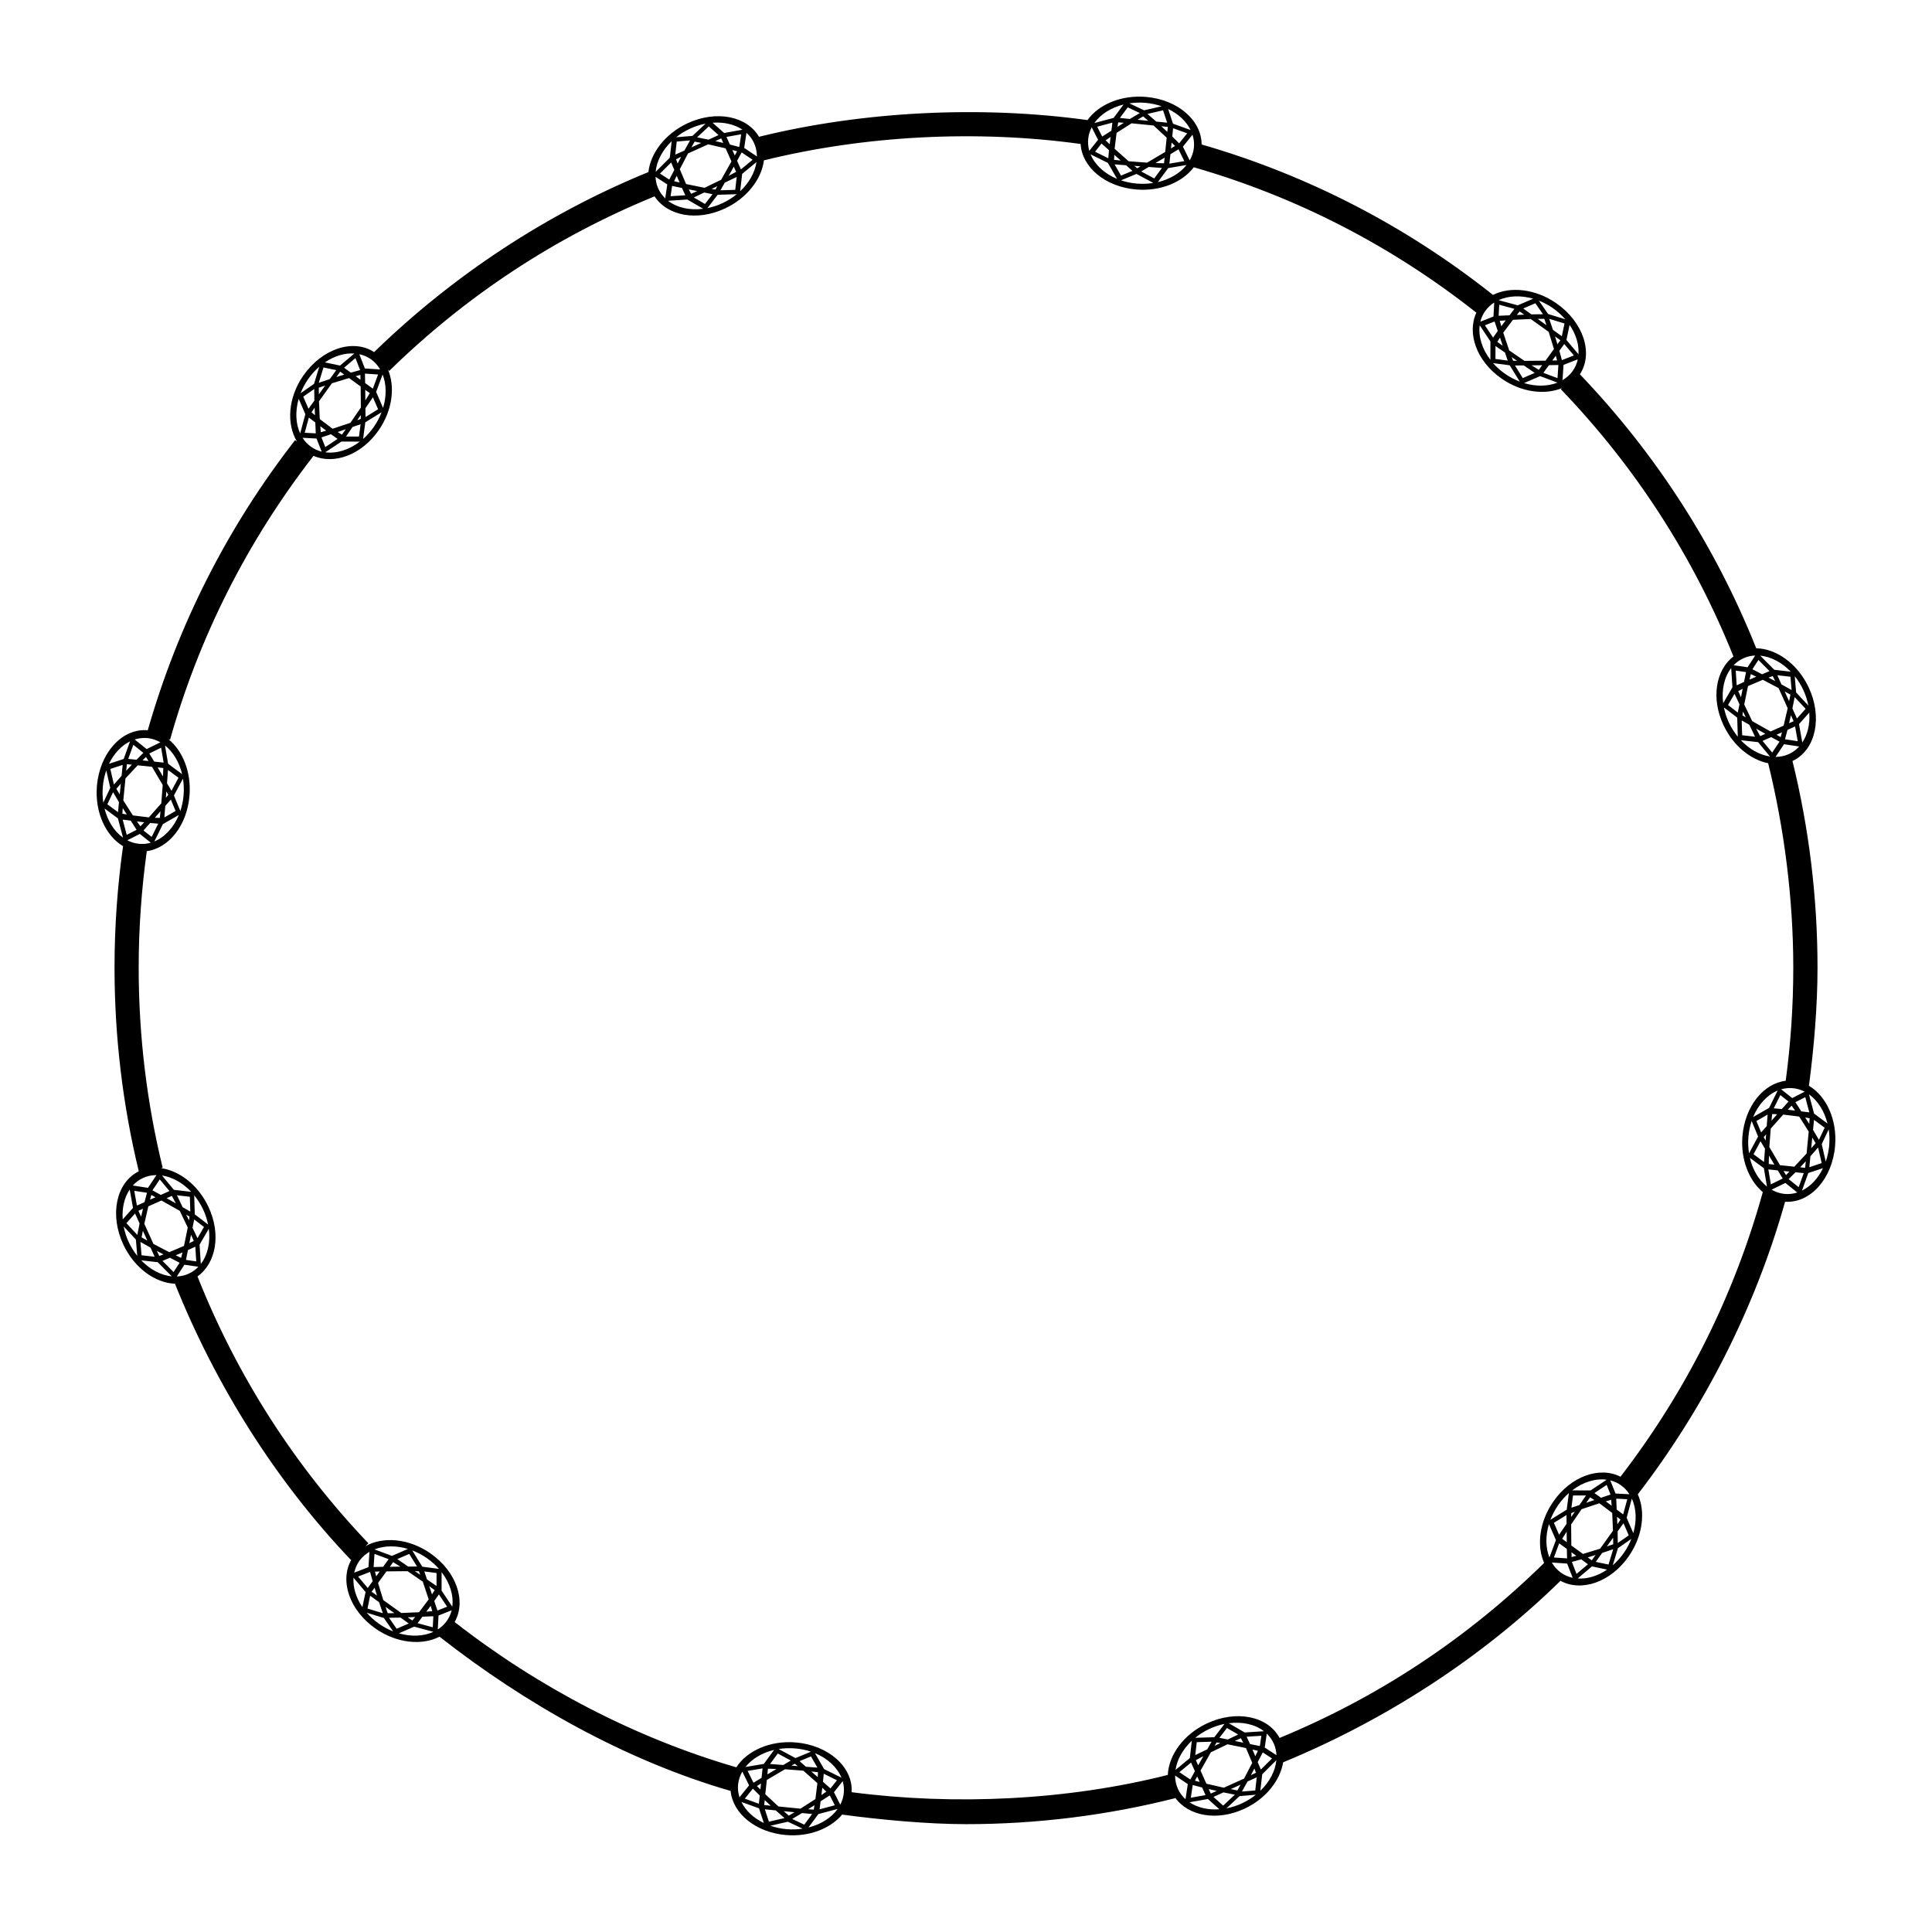 <?xml version="1.0" encoding="utf-8"?>
<!-- Generator: Adobe Illustrator 18.0.0, SVG Export Plug-In . SVG Version: 6.00 Build 0)  -->
<!DOCTYPE svg PUBLIC "-//W3C//DTD SVG 1.1//EN" "http://www.w3.org/Graphics/SVG/1.1/DTD/svg11.dtd">
<svg version="1.1" id="Layer_1" xmlns="http://www.w3.org/2000/svg" xmlns:xlink="http://www.w3.org/1999/xlink" x="0px" y="0px"
	 width="50px" height="50px" viewBox="0 0 50 50" enable-background="new 0 0 50 50" xml:space="preserve">
<path d="M46.815,28.1c0.131-0.982,0.222-2.065,0.222-3.056
	c0-1.812-0.22-3.611-0.648-5.349l0.028-0.014
	c0.58-0.294,0.751-1.126,0.39-1.895c-0.29-0.615-0.839-0.999-1.356-1.009
	c-1.057-2.644-2.593-5.028-4.564-7.091l0.001-0.001
	c0.356-0.545,0.088-1.351-0.61-1.836c-0.542-0.377-1.189-0.442-1.64-0.217
	c-2.256-1.79-4.793-3.099-7.54-3.893c-0.002-0.626-0.619-1.162-1.442-1.231
	c-0.642-0.054-1.225,0.197-1.511,0.6c-2.753-0.381-5.807-0.232-8.502,0.432
	c-0.316-0.538-1.111-0.697-1.857-0.346c-0.576,0.271-0.952,0.772-1.005,1.259
	c-2.621,1.071-5.053,2.669-7.098,4.659C9.137,8.757,8.333,9.025,7.849,9.721
	c-0.399,0.574-0.437,1.256-0.162,1.708l-0.049-0.039
	c-1.752,2.251-3.032,4.779-3.814,7.509l-0.031-0.002
	c-0.649-0.036-1.214,0.599-1.285,1.446c-0.057,0.681,0.231,1.291,0.677,1.556
	c-0.146,1.029-0.221,2.087-0.221,3.144c0,1.783,0.212,3.556,0.628,5.271
	l-0.009,0.004c-0.58,0.294-0.751,1.126-0.39,1.895
	c0.286,0.606,0.824,0.989,1.335,1.01c1.053,2.625,2.601,5.099,4.555,7.149
	l0.014-0.013c-0.316,0.543-0.055,1.318,0.625,1.791
	c0.548,0.38,1.2,0.441,1.652,0.207c2.231,1.748,4.828,3.208,7.534,3.992
	c0.057,0.587,0.652,1.076,1.436,1.142c0.602,0.05,1.148-0.17,1.451-0.53
	c0.977,0.133,2.213,0.248,3.205,0.248c1.833,0,3.654-0.227,5.416-0.673
	l-0.004-0.014c0.343,0.48,1.09,0.619,1.802,0.284
	c0.552-0.26,0.916-0.73,0.994-1.198c2.629-1.083,5.135-2.694,7.177-4.697
	c0.542,0.295,1.3,0.037,1.766-0.634c0.366-0.528,0.439-1.154,0.235-1.604
	c1.731-2.251,3.045-4.849,3.812-7.573l0.009,0.001
	c0.649,0.036,1.214-0.599,1.285-1.446C47.55,28.975,47.262,28.364,46.815,28.1z
	 M47.295,29.077l-0.346-0.257l0-0.002l-0.001-0l-0.132-0.497
	C47.043,28.483,47.215,28.753,47.295,29.077z M46.436,30.194l-0.369-0.039
	l-0.277-0.47l0.036-0.465l0.001-0.012l0.322-0.363l0.413,0.051l0.099,0.155
	l0.149,0.234l-0.036,0.362l-0.02,0.207L46.436,30.194z M46.733,30.054l-0,0.003
	l-0,0.005l-0.016,0.161l-0.122-0.013l-0.006-0.001L46.733,30.054z
	 M46.311,30.321l-0.089,0.09l-0.064-0.106L46.311,30.321z M46.408,28.163
	c0.105,0.011,0.204,0.042,0.297,0.09l-0.322,0.165l-0.287-0.227
	C46.197,28.162,46.302,28.152,46.408,28.163z M46.72,28.394l0.105,0.394
	l-0.208-0.026l-0.152-0.238L46.72,28.394z M46.456,28.742l-0.189-0.023
	l0.1-0.105L46.456,28.742z M46.286,28.507l-0.171,0.194l-0.001,0.001l-0.209-0.019
	l0.17-0.342L46.286,28.507z M45.993,28.837L45.846,29.003l0.018-0.172L45.993,28.837
	z M45.784,28.672l-0.413,0.237c0.135-0.327,0.365-0.574,0.635-0.686L45.784,28.672z
	 M45.92,30.14l-0.002-0l-0.144-0.015l0.007-0.22L45.92,30.14z
	 M45.645,29.43l0.062-0.076l-0.013,0.164L45.645,29.43z M45.678,29.73
	l-0.026,0.342l-0.271-0.2l0.181-0.337L45.678,29.73z M45.578,29.307l-0.122-0.295
	l0.29-0.167l-0.023,0.298L45.578,29.307z M45.499,29.413l-0.234,0.436
	c-0.022-0.137-0.029-0.28-0.016-0.428c0.012-0.145,0.041-0.282,0.084-0.41
	L45.499,29.413z M45.649,30.233l0.08,0.475c-0.211-0.168-0.37-0.432-0.443-0.743
	L45.649,30.233z M45.765,30.264l0.244,0.026l0.127,0.21l-0.306,0.151
	L45.765,30.264z M46.718,28.921l0.115,0.019l-0.01,0.146L46.718,28.921z
	 M46.853,29.925l0-0.001l0.199-0.227l0.093,0.404l-0.32,0.106L46.853,29.925z
	 M46.874,29.717l0.022-0.224l0.005-0.054l0.087,0.147L46.874,29.717z
	 M47.074,29.498l-0.153-0.257l0.026-0.259l0.275,0.204L47.074,29.498z
	 M44.721,18.246l0.168-0.29l0.129,0.269L44.974,18.441L44.721,18.246z
	 M44.974,19.067c-0.087-0.107-0.165-0.229-0.228-0.362
	c-0.062-0.131-0.105-0.265-0.132-0.397l0.345,0.265L44.974,19.067z M44.596,18.2
	c-0.046-0.35,0.029-0.68,0.207-0.911l0.032,0.499L44.596,18.2z M45.122,17.035
	c0.096-0.043,0.198-0.066,0.302-0.07l-0.197,0.304l-0.361-0.053
	C44.938,17.14,45.024,17.079,45.122,17.035z M45.783,17.679l0.246,0.128l0.15,0.331
	l0.086,0.19l-0.104,0.452l-0.339,0.151l-0.475-0.268l-0.201-0.42l-0.005-0.011
	l0.097-0.476l0.383-0.163L45.783,17.679z M45.769,17.537l0.109-0.041l0.064,0.131
	L45.769,17.537z M46.306,18.715l-0.005,0.002l0.048-0.207l0.001,0.003l0.002,0.004
	l0.067,0.147L46.306,18.715z M46.457,18.801l0.068,0.381l-0.329-0.05l0.064-0.243
	L46.457,18.801z M46.302,18.148l-0.093-0.205l-0.022-0.049l0.149,0.083L46.302,18.148z
	 M45.839,19.076l0.215,0.118l-0.19,0.283l-0.249-0.302L45.839,19.076z
	 M45.553,19.051l-0.104-0.194l0.238,0.134l-0.002,0.001L45.553,19.051z
	 M45.975,19.016l0.141-0.063l-0.032,0.122L45.975,19.016z M45.181,18.565
	l-0.087-0.052l0.015-0.097L45.181,18.565z M44.945,17.736l-0.024-0.381l0.266,0.039
	l-0.051,0.253l-0,0.001L44.945,17.736z M45.273,18.757l0.148,0.309l-0.334-0.038
	l-0.012-0.383L45.273,18.757z M45.277,17.587l0.035-0.141l0.14,0.067L45.277,17.587
	z M44.985,17.886l0.115-0.06l-0.044,0.218L44.985,17.886z M45.5,19.207
	l0.307,0.371c-0.267-0.04-0.536-0.189-0.755-0.422L45.5,19.207z M46.29,19.518
	c-0.108,0.048-0.223,0.07-0.34,0.071l0.221-0.329l0.392,0.06
	C46.487,19.403,46.396,19.471,46.29,19.518z M46.824,18.442
	c0.022,0.294-0.042,0.567-0.181,0.774l-0.085-0.476L46.824,18.442z M46.666,17.849
	c0.064,0.136,0.108,0.274,0.134,0.411l-0.317-0.34l-0.035-0.421
	C46.532,17.603,46.605,17.72,46.666,17.849z M46.446,18.041l0.283,0.303
	l-0.224,0.251l-0.117-0.258l-0.001-0.001L46.446,18.041z M46.104,17.712
	l-0.107-0.237l0.34,0.039l0.029,0.344L46.104,17.712z M46.346,17.383
	l-0.428-0.049l-0.001-0.002l-0.001,0l-0.363-0.364
	C45.831,16.994,46.115,17.143,46.346,17.383z M45.795,17.368l-0.193,0.082
	l-0.25-0.13l0.156-0.24L45.795,17.368z M39.338,8.268l0.277-0.012l0.296,0.212
	l0.169,0.121l0.136,0.444l-0.218,0.301l-0.545,0.005l-0.384-0.263L39.058,9.069
	L38.904,8.609l0.251-0.333L39.338,8.268z M39.255,8.152l0.073-0.09l0.121,0.081
	L39.255,8.152z M39.795,8.253l0.171-0.002l0.056,0.165l-0.183-0.131L39.795,8.253z
	 M40.093,8.251l0.396,0.121l-0.069,0.33l-0.23-0.165L40.19,8.536L40.093,8.251z
	 M40.264,9.205l0.033,0.122l-0.124,0.003L40.264,9.205z M39.911,9.452l-0.001,0.002
	l-0.085,0.117l-0.187-0.116L39.911,9.452z M39.26,9.337l-0.101-0.001l-0.035-0.092
	L39.26,9.337z M38.854,8.442l-0.041-0.139l0.155-0.012L38.854,8.442z
	 M39.067,8.16l-0.282,0.012l0.015-0.286L39.193,7.993L39.067,8.16z M38.82,8.738
	l0.071,0.211L38.75,8.847L38.82,8.738z M38.949,9.124l0.07,0.208L38.702,9.29
	l0.001-0.335L38.949,9.124z M39.071,9.454l0.26,0.421
	c-0.129-0.049-0.257-0.115-0.379-0.2c-0.119-0.083-0.224-0.177-0.313-0.278
	L39.071,9.454z M39.208,9.459l0.227-0.002l0.283,0.194l-0.309,0.134L39.208,9.459z
	 M39.857,9.734l0.451,0.168c-0.251,0.099-0.559,0.105-0.865,0.012L39.857,9.734z
	 M39.942,9.649l0.144-0.198l0.245-0.005l-0.023,0.34L39.942,9.649z M40.309,8.905
	l-0.003,0.005l-0.062-0.203l0.003,0.002l0.004,0.003l0.132,0.094L40.309,8.905z
	 M40.483,8.903l0.249,0.296l-0.31,0.121l-0.066-0.242L40.483,8.903z M40.464,9.443
	L40.833,9.299c-0.024,0.11-0.068,0.215-0.136,0.308
	c-0.069,0.096-0.158,0.172-0.259,0.231L40.464,9.443z M40.621,8.408
	c0.166,0.243,0.247,0.512,0.23,0.761l-0.312-0.37L40.621,8.408z M40.188,7.974
	c0.123,0.086,0.231,0.184,0.322,0.289l-0.444-0.136l-0.241-0.347
	C39.949,7.828,40.071,7.893,40.188,7.974z M39.932,8.132l-0.299,0.004l-0.212-0.152
	L39.735,7.848L39.932,8.132z M39.678,7.73l-0.396,0.171L39.28,7.901l-0.001,0.001
	l-0.496-0.134C39.038,7.651,39.358,7.638,39.678,7.73z M38.762,8.565l0,0.001
	L38.641,8.737l-0.212-0.318l0.25-0.099L38.762,8.565z M38.572,8.836L38.571,9.312
	c-0.215-0.28-0.315-0.603-0.276-0.893L38.572,8.836z M38.651,8.191l-0.34,0.135
	c0.025-0.102,0.068-0.197,0.132-0.284c0.062-0.085,0.139-0.156,0.227-0.212
	L38.651,8.191z M30.898,3.821c-0.012,0.118-0.051,0.228-0.109,0.33l-0.175-0.356
	l0.248-0.309C30.896,3.593,30.91,3.706,30.898,3.821z M28.525,3.534l-0.13-0.255
	l0.394-0.105l-0.026,0.208L28.525,3.534z M28.742,3.544l-0.023,0.189l-0.105-0.1
	L28.742,3.544z M28.7,3.886l0.001,0.001l-0.019,0.209l-0.342-0.17l0.167-0.211
	L28.7,3.886z M28.672,4.216l0.237,0.413c-0.327-0.135-0.574-0.365-0.686-0.635
	L28.672,4.216z M29.051,3.34l0.234-0.149l0.362,0.036l0.207,0.021l0.34,0.316
	l-0.039,0.369l-0.47,0.277l-0.464-0.036l-0.012-0.001l-0.363-0.322l0.051-0.413
	L29.051,3.34z M28.921,3.282l0.019-0.115l0.146,0.01L28.921,3.282z M29.439,3.099
	l0.147-0.087l0.131,0.115l-0.224-0.022L29.439,3.099z M30.14,4.08l-0,0.002
	l-0.015,0.144l-0.22-0.007L30.14,4.08z M29.518,4.305l-0.088,0.049l-0.076-0.062
	L29.518,4.305z M29.004,4.154l-0.172-0.018l0.006-0.129L29.004,4.154z
	 M28.845,4.254l0.298,0.023l0.164,0.145l-0.295,0.122L28.845,4.254z M29.413,4.501
	l0.436,0.234c-0.137,0.022-0.28,0.028-0.428,0.016
	c-0.145-0.012-0.282-0.041-0.41-0.084L29.413,4.501z M29.534,4.437l0.195-0.116
	l0.342,0.026l-0.2,0.271L29.534,4.437z M30.233,4.35l0.475-0.08
	c-0.168,0.212-0.432,0.37-0.743,0.443L30.233,4.35z M30.411,3.778l-0.106,0.064
	l0.016-0.153L30.411,3.778z M30.338,3.533l0.022-0.214l0.364,0.131l-0.208,0.26
	L30.338,3.533z M30.5,3.864l0.15,0.306L30.264,4.235l0.026-0.244L30.5,3.864z
	 M30.812,3.365l-0.455-0.164l-0.125-0.38C30.498,2.948,30.703,3.14,30.812,3.365z
	 M30.21,3.407L30.21,3.412l-0.156-0.145l0.003,0l0.005,0.001l0.161,0.016
	L30.21,3.407z M30.206,3.175l-0.281-0.028h-0.001l-0.227-0.199L30.1,2.855
	L30.206,3.175z M29.64,2.661c0.15,0.013,0.292,0.044,0.423,0.089L29.61,2.855
	l-0.382-0.18C29.36,2.654,29.498,2.649,29.64,2.661z M29.498,2.926L29.241,3.079
	l-0.259-0.026l0.204-0.275L29.498,2.926z M29.077,2.705l-0.257,0.347L28.818,3.051
	l-0,0.001L28.321,3.184C28.483,2.957,28.753,2.785,29.077,2.705z M28.253,3.295
	l0.165,0.322l-0.227,0.287c-0.029-0.101-0.039-0.205-0.028-0.312
	C28.174,3.487,28.205,3.387,28.253,3.295z M19.319,3.437
	c0.084,0.076,0.152,0.166,0.199,0.272c0.048,0.108,0.07,0.223,0.071,0.34
	l-0.329-0.221L19.319,3.437z M18.138,3.821l0.189-0.086l0.452,0.104l0.151,0.339
	L18.663,4.653L18.243,4.855l-0.011,0.005l-0.476-0.097l-0.163-0.383l0.085-0.163
	l0.128-0.246L18.138,3.821z M17.894,3.814l0.083-0.149l0.171,0.034l-0.205,0.093
	L17.894,3.814z M18.511,3.652l0.003-0.001l0.004-0.002l0.148-0.067l0.05,0.112
	l0.002,0.005L18.511,3.652z M18.857,4.551l0.134-0.238l0.001,0.002l0.059,0.132
	L18.857,4.551z M19.066,4.579l-0.038,0.334l-0.383,0.012l0.112-0.198L19.066,4.579z
	 M18.565,4.819L18.514,4.906l-0.097-0.016L18.565,4.819z M18.044,4.945l-0.158,0.071
	L17.826,4.901L18.044,4.945z M17.537,4.231l-0.041-0.109l0.131-0.064L17.537,4.231z
	 M17.513,4.548l0.074,0.175l-0.141-0.034L17.513,4.548z M17.647,4.864l0.001,0
	l0.088,0.19l-0.381,0.024l0.039-0.266L17.647,4.864z M17.787,5.164l0.412,0.239
	c-0.35,0.046-0.68-0.029-0.911-0.207L17.787,5.164z M17.956,5.111l0.269-0.129
	l0.215,0.044l-0.195,0.253L17.956,5.111z M18.573,5.041l0.495-0.015
	c-0.107,0.087-0.229,0.165-0.362,0.228c-0.131,0.062-0.265,0.105-0.397,0.132
	L18.573,5.041z M19.016,4.024l-0.063-0.141l0.122,0.032L19.016,4.024z
	 M18.889,3.74l-0.088-0.197l0.381-0.068l-0.05,0.329L18.889,3.74z
	 M19.194,3.945l0.283,0.19l-0.302,0.249L19.076,4.161L19.194,3.945z M19.207,4.5
	L19.578,4.194c-0.04,0.267-0.189,0.536-0.422,0.755L19.207,4.5z M19.216,3.357
	l-0.476,0.085L18.442,3.176C18.735,3.154,19.009,3.218,19.216,3.357z M18.596,3.496
	l-0.257,0.117l-0.001,0.001L18.041,3.554l0.303-0.283L18.596,3.496z M17.849,3.334
	c0.136-0.064,0.274-0.108,0.411-0.134l-0.34,0.317l-0.421,0.035
	C17.603,3.468,17.72,3.395,17.849,3.334z M17.514,3.663l0.345-0.029l-0.146,0.261
	l-0.237,0.107L17.514,3.663z M17.32,4.648l-0.24-0.156l0.289-0.287l0.082,0.193
	L17.32,4.648z M17.383,3.654l-0.049,0.429l-0.002,0.001l0,0.001l-0.364,0.363
	C16.994,4.169,17.143,3.884,17.383,3.654z M17.269,4.773l-0.053,0.361
	c-0.075-0.072-0.137-0.158-0.181-0.256c-0.043-0.096-0.065-0.198-0.07-0.302
	L17.269,4.773z M9.651,10.282l0.134,0.309l-0.326,0.202L9.457,10.565L9.651,10.282z
	 M9.455,10.362l-0.003-0.273l0.002,0.001l0.117,0.085L9.455,10.362z M9.649,10.058
	L9.45,9.914l-0.005-0.245l0.34,0.023L9.649,10.058z M9.454,10.929l0.421-0.26
	c-0.049,0.129-0.115,0.257-0.2,0.379c-0.083,0.119-0.177,0.224-0.278,0.313
	L9.454,10.929z M9.734,10.143l0.168-0.451c0.099,0.251,0.105,0.559,0.012,0.865
	L9.734,10.143z M9.608,9.303C9.703,9.372,9.78,9.461,9.839,9.562L9.443,9.536
	L9.299,9.167C9.409,9.191,9.514,9.235,9.608,9.303z M7.984,10.579l-0.136-0.314
	l0.284-0.197L8.136,10.367L7.984,10.579z M8.143,10.55l0.009,0.195l-0.09-0.073
	L8.143,10.55z M7.993,10.807l0.167,0.126l0.012,0.282l-0.286-0.015L7.993,10.807z
	 M8.191,11.349l0.135,0.34c-0.101-0.025-0.198-0.068-0.284-0.132
	c-0.085-0.062-0.156-0.139-0.212-0.227L8.191,11.349z M8.25,10.034l0.165-0.056
	l-0.131,0.183L8.253,10.205L8.25,10.034z M8.29,11.031l0.152,0.114L8.303,11.186
	L8.29,11.031z M8.319,11.32l0.245-0.082l0.001-0l0.171,0.121L8.419,11.57
	L8.319,11.32z M8.836,11.428l0.476,0.001c-0.28,0.215-0.603,0.315-0.893,0.276
	L8.836,11.428z M8.738,11.18l0.211-0.071l-0.101,0.14L8.738,11.18z
	 M9.29,11.298l-0.335-0.001l0.169-0.247l0.208-0.07L9.29,11.298z M9.244,10.876
	l0.093-0.136l-0.001,0.101L9.244,10.876z M9.076,10.932L9.069,10.942L8.608,11.096
	l-0.333-0.251l-0.008-0.183L8.256,10.385l0.212-0.296l0.121-0.169l0.444-0.136
	l0.301,0.218l0.005,0.546L9.076,10.932z M8.706,9.757l0.002-0.003l0.003-0.004
	L8.805,9.619L8.905,9.691l0.005,0.003L8.706,9.757z M9.205,9.736l0.122-0.033
	L9.33,9.827L9.205,9.736z M9.32,9.578L9.078,9.644l-0.174-0.127L9.199,9.268
	L9.32,9.578z M9.17,9.149L8.8,9.461L8.408,9.379
	C8.652,9.213,8.921,9.131,9.17,9.149z M8.372,9.51L8.702,9.579L8.537,9.809
	L8.536,9.81L8.25,9.907L8.372,9.51z M7.974,9.812
	c0.086-0.123,0.184-0.231,0.289-0.322L8.127,9.935l-0.347,0.241
	C7.828,10.051,7.893,9.929,7.974,9.812z M7.73,10.322l0.172,0.396l-0.001,0.002
	l0.001,0.001l-0.134,0.496C7.651,10.962,7.638,10.642,7.73,10.322z M3.011,20.414
	l0.115-0.131L3.104,20.507l-0.005,0.054L3.011,20.414z M3.079,20.759L3.054,21.019
	L2.778,20.815l0.148-0.313L3.079,20.759z M2.948,20.304l-0.093-0.404l0.32-0.105
	l-0.028,0.281l-0,0.001L2.948,20.304z M3.177,20.914l0.105,0.164l-0.115-0.019
	L3.177,20.914z M3.564,19.806l0.369,0.039L4.211,20.315l-0.036,0.464l-0.001,0.012
	l-0.322,0.363l-0.413-0.051l-0.099-0.155l-0.149-0.234l0.036-0.362l0.02-0.207
	L3.564,19.806z M3.267,19.946l0-0.003l0-0.005l0.016-0.161l0.122,0.013
	l0.006,0.001L3.267,19.946z M3.689,19.679l0.089-0.09l0.064,0.106L3.689,19.679z
	 M3.991,19.71l-0.127-0.21l0.306-0.15l0.065,0.386L3.991,19.71z M4.226,19.876
	l-0.007,0.22l-0.139-0.235l0.002,0L4.226,19.876z M4.154,20.996l-0.018,0.172
	l-0.129-0.005L4.154,20.996z M3.733,21.281L3.633,21.385L3.544,21.258L3.733,21.281z
	 M3.383,21.238l0.152,0.238L3.28,21.606l-0.105-0.394L3.383,21.238z M3.592,21.837
	c-0.105-0.011-0.204-0.042-0.297-0.09l0.322-0.165l0.287,0.227
	C3.803,21.838,3.698,21.848,3.592,21.837z M3.714,21.493l0.171-0.194l0.001-0.001
	l0.209,0.019l-0.17,0.342L3.714,21.493z M4.216,21.328l0.413-0.237
	c-0.135,0.327-0.365,0.574-0.635,0.686L4.216,21.328z M4.355,20.57l-0.062,0.076
	L4.305,20.482L4.355,20.57z M4.322,20.27l0.026-0.342l0.271,0.2l-0.181,0.337
	L4.322,20.27z M4.422,20.693l0.122,0.295l-0.29,0.167l0.023-0.298L4.422,20.693z
	 M4.501,20.587l0.234-0.436c0.022,0.137,0.029,0.28,0.016,0.428
	c-0.012,0.145-0.041,0.282-0.084,0.41L4.501,20.587z M4.351,19.767L4.27,19.292
	c0.211,0.168,0.37,0.432,0.443,0.743L4.351,19.767z M3.821,19.102
	c0.118,0.012,0.228,0.051,0.33,0.109L3.795,19.386l-0.309-0.248
	C3.593,19.104,3.706,19.09,3.821,19.102z M3.71,19.484L3.533,19.662l-0.214-0.022
	l0.132-0.364L3.71,19.484z M3.365,19.187l-0.164,0.455l-0.38,0.125
	C2.948,19.502,3.141,19.297,3.365,19.187z M2.661,20.36
	c0.013-0.15,0.044-0.292,0.089-0.423l0.104,0.453l-0.181,0.382
	C2.654,20.64,2.649,20.502,2.661,20.36z M2.705,20.923l0.346,0.257l-0,0.002
	l0.001,0l0.132,0.497C2.957,21.517,2.785,21.247,2.705,20.923z M5.279,31.754
	l-0.168,0.29l-0.129-0.269l0.044-0.215L5.279,31.754z M5.026,30.933
	c0.087,0.107,0.165,0.229,0.228,0.362c0.062,0.131,0.105,0.265,0.132,0.397
	l-0.345-0.265L5.026,30.933z M5.404,31.8c0.046,0.35-0.029,0.68-0.207,0.911
	l-0.032-0.499L5.404,31.8z M4.878,32.965c-0.096,0.043-0.198,0.066-0.302,0.07
	l0.197-0.304l0.361,0.053C5.062,32.86,4.976,32.921,4.878,32.965z M4.217,32.321
	l-0.246-0.128l-0.15-0.331L3.735,31.672l0.104-0.452l0.339-0.151l0.475,0.268
	l0.201,0.42l0.005,0.011l-0.097,0.476L4.38,32.406L4.217,32.321z M4.231,32.463
	l-0.109,0.041l-0.064-0.131L4.231,32.463z M3.694,31.285L3.7,31.282l-0.048,0.207
	l-0.001-0.003l-0.002-0.004l-0.067-0.148L3.694,31.285z M3.543,31.199
	l-0.068-0.381l0.329,0.051l-0.064,0.243L3.543,31.199z M3.698,31.852l0.093,0.205
	l0.022,0.049l-0.149-0.083L3.698,31.852z M3.884,31.047l0.032-0.122l0.109,0.06
	L3.884,31.047z M4.313,31.009l0.002-0.001l0.132-0.059l0.104,0.194L4.313,31.009z
	 M4.819,31.435l0.087,0.051l-0.015,0.097L4.819,31.435z M5.055,32.264l0.024,0.381
	l-0.266-0.039l0.051-0.253l0-0.001L5.055,32.264z M4.727,31.243l-0.148-0.309
	l0.334,0.038l0.012,0.383L4.727,31.243z M4.723,32.413l-0.035,0.141l-0.14-0.067
	L4.723,32.413z M5.015,32.114l-0.115,0.06l0.044-0.218L5.015,32.114z M4.5,30.793
	l-0.307-0.371c0.267,0.04,0.536,0.189,0.755,0.422L4.5,30.793z M4.385,30.824
	l-0.224,0.1L3.945,30.806l0.19-0.283L4.385,30.824z M3.71,30.482
	c0.108-0.048,0.223-0.07,0.34-0.071l-0.221,0.33l-0.392-0.06
	C3.513,30.597,3.604,30.529,3.71,30.482z M3.176,31.558
	c-0.022-0.294,0.042-0.567,0.181-0.774l0.085,0.476L3.176,31.558z M3.334,32.151
	c-0.064-0.136-0.108-0.274-0.134-0.411l0.317,0.34l0.035,0.421
	C3.468,32.397,3.395,32.28,3.334,32.151z M3.554,31.959l-0.283-0.303l0.224-0.251
	l0.117,0.258l0.001,0.001L3.554,31.959z M3.896,32.288l0.107,0.237L3.663,32.486
	l-0.029-0.345L3.896,32.288z M3.654,32.617l0.428,0.049l0.001,0.002l0.001-0
	l0.363,0.364C4.169,33.006,3.885,32.857,3.654,32.617z M4.205,32.632l0.193-0.082
	l0.25,0.13L4.492,32.921L4.205,32.632z M10.662,41.732l-0.277,0.012l-0.296-0.212
	l-0.169-0.121l-0.136-0.444l0.218-0.3l0.545-0.005l0.384,0.263l0.01,0.007
	l0.154,0.46l-0.251,0.333L10.662,41.732z M10.745,41.848l-0.073,0.09
	l-0.121-0.081L10.745,41.848z M10.205,41.748l-0.171,0.002L9.978,41.585l0.183,0.131
	L10.205,41.748z M9.907,41.75l-0.396-0.121L9.579,41.298l0.23,0.165l0.001,0.001
	L9.907,41.75z M9.736,40.795l-0.033-0.122l0.124-0.003L9.736,40.795z
	 M10.089,40.548l0.001-0.002l0.085-0.117l0.187,0.116L10.089,40.548z
	 M10.74,40.663l0.101,0.001l0.035,0.092L10.74,40.663z M11.146,41.558
	l0.041,0.139l-0.155,0.013L11.146,41.558z M10.933,41.84l0.282-0.012l-0.015,0.286
	l-0.393-0.106L10.933,41.84z M11.18,41.262l-0.071-0.211l0.14,0.101
	L11.18,41.262z M11.051,40.876l-0.07-0.208l0.317,0.042l-0.001,0.335
	L11.051,40.876z M10.929,40.546l-0.26-0.421c0.129,0.049,0.257,0.115,0.379,0.2
	c0.119,0.083,0.224,0.177,0.313,0.278L10.929,40.546z M10.792,40.541l-0.227,0.002
	l-0.283-0.194l0.309-0.134L10.792,40.541z M10.143,40.266l-0.451-0.168
	c0.251-0.099,0.559-0.105,0.865-0.012L10.143,40.266z M10.058,40.351l-0.144,0.198
	L9.669,40.555l0.023-0.34L10.058,40.351z M9.691,41.095l0.003-0.005l0.062,0.203
	l-0.003-0.002l-0.004-0.003l-0.131-0.094L9.691,41.095z M9.517,41.097l-0.249-0.296
	l0.31-0.121l0.066,0.242L9.517,41.097z M9.536,40.557l-0.369,0.144
	c0.024-0.11,0.068-0.215,0.136-0.309c0.069-0.096,0.158-0.172,0.259-0.231
	L9.536,40.557z M9.379,41.592c-0.166-0.243-0.247-0.512-0.23-0.761l0.312,0.37
	L9.379,41.592z M9.812,42.026c-0.123-0.086-0.231-0.184-0.322-0.289l0.444,0.136
	l0.241,0.348C10.051,42.172,9.929,42.107,9.812,42.026z M10.068,41.868l0.299-0.004
	l0.212,0.152l-0.314,0.136L10.068,41.868z M10.322,42.27l0.396-0.172l0.002,0.001
	l0.001-0.001l0.496,0.134C10.962,42.349,10.642,42.362,10.322,42.27z M11.238,41.435
	l-0-0.001l0.121-0.171l0.212,0.318l-0.25,0.099L11.238,41.435z M11.428,41.164
	l0.001-0.477c0.215,0.28,0.315,0.603,0.276,0.893L11.428,41.164z M11.349,41.809
	l0.34-0.135c-0.025,0.101-0.068,0.197-0.132,0.284
	c-0.062,0.085-0.139,0.156-0.227,0.212L11.349,41.809z M19.102,46.179
	c0.012-0.118,0.051-0.228,0.109-0.33l0.175,0.356l-0.248,0.309
	C19.104,46.407,19.09,46.294,19.102,46.179z M21.475,46.465l0.13,0.255
	l-0.394,0.105l0.026-0.208L21.475,46.465z M21.258,46.456l0.023-0.189l0.105,0.1
	L21.258,46.456z M21.3,46.114l-0.001-0.001l0.019-0.209l0.342,0.17l-0.167,0.211
	L21.3,46.114z M21.328,45.784l-0.237-0.413c0.327,0.135,0.574,0.365,0.686,0.635
	L21.328,45.784z M20.949,46.659l-0.234,0.149l-0.362-0.036l-0.207-0.021
	l-0.34-0.316l0.039-0.369l0.47-0.278l0.464,0.036l0.012,0.001l0.363,0.322
	l-0.051,0.413L20.949,46.659z M21.079,46.718l-0.019,0.115l-0.146-0.01
	L21.079,46.718z M20.561,46.901l-0.147,0.087l-0.131-0.115l0.224,0.022L20.561,46.901
	z M19.86,45.92l0-0.002l0.015-0.144l0.22,0.007L19.86,45.92z
	 M20.482,45.694l0.088-0.049l0.076,0.062L20.482,45.694z M20.997,45.846
	l0.172,0.018l-0.005,0.129L20.997,45.846z M21.155,45.746l-0.298-0.023
	l-0.164-0.145l0.295-0.122L21.155,45.746z M20.587,45.499l-0.436-0.234
	c0.137-0.022,0.28-0.028,0.428-0.016c0.145,0.012,0.282,0.041,0.41,0.084
	L20.587,45.499z M20.466,45.563l-0.195,0.115l-0.342-0.026l0.2-0.271
	L20.466,45.563z M19.767,45.65l-0.475,0.08c0.168-0.211,0.432-0.37,0.743-0.443
	L19.767,45.65z M19.589,46.222l0.106-0.064l-0.016,0.153L19.589,46.222z
	 M19.662,46.467l-0.022,0.214l-0.364-0.132l0.208-0.259L19.662,46.467z
	 M19.5,46.137l-0.151-0.306l0.386-0.065l-0.026,0.244L19.5,46.137z
	 M19.188,46.635l0.455,0.164l0.125,0.38C19.502,47.052,19.297,46.859,19.188,46.635
	z M19.79,46.593l0.001-0.006l0.156,0.145l-0.003-0l-0.005-0.001l-0.161-0.016
	L19.79,46.593z M19.794,46.825l0.281,0.028l0.001,0l0.227,0.199l-0.404,0.093
	L19.794,46.825z M20.36,47.339c-0.15-0.013-0.292-0.044-0.423-0.089l0.453-0.104
	l0.382,0.18C20.64,47.346,20.502,47.351,20.36,47.339z M20.502,47.074
	l0.257-0.153l0.259,0.026l-0.204,0.275L20.502,47.074z M20.923,47.295l0.257-0.347
	l0.002,0l0-0.001l0.497-0.132C21.517,47.043,21.247,47.215,20.923,47.295z
	 M21.582,46.383l0.227-0.287c0.029,0.101,0.039,0.205,0.028,0.312
	c-0.011,0.105-0.042,0.204-0.09,0.297L21.582,46.383z M22.041,46.382l0-0.003
	c0.036-0.649-0.599-1.213-1.446-1.285c-0.665-0.056-1.264,0.216-1.539,0.644
	c-2.612-0.759-5.132-2.074-7.289-3.76c0.306-0.543,0.046-1.309-0.63-1.779
	c-0.561-0.39-1.228-0.439-1.681-0.184l0.078-0.074
	c-1.913-2.009-3.401-4.333-4.423-6.907c0.48-0.343,0.618-1.09,0.283-1.802
	c-0.266-0.566-0.753-0.936-1.231-1.001l0.047-0.011
	c-0.412-1.684-0.621-3.425-0.621-5.177c0-1.014,0.073-2.027,0.21-3.015
	c0.571-0.078,1.041-0.666,1.105-1.434c0.051-0.61-0.175-1.162-0.543-1.462
	l0.04,0.011c0.753-2.672,2.004-5.143,3.712-7.345
	c0.535,0.231,1.241-0.022,1.686-0.661c0.358-0.515,0.43-1.121,0.244-1.568
	l0.03,0.03c1.994-1.951,4.304-3.469,6.867-4.517
	c0.332,0.506,1.1,0.654,1.827,0.311c0.57-0.268,0.943-0.761,1.003-1.243
	c2.62-0.647,5.517-0.794,8.196-0.424c0.036,0.603,0.639,1.111,1.439,1.178
	c0.628,0.053,1.197-0.187,1.49-0.575c2.663,0.766,5.123,2.033,7.313,3.763
	c-0.248,0.537,0.006,1.257,0.654,1.707c0.512,0.356,1.115,0.428,1.561,0.246
	l-0.029,0.028c1.931,2.009,3.432,4.336,4.467,6.915
	c-0.456,0.353-0.585,1.081-0.257,1.779c0.252,0.536,0.702,0.894,1.156,0.986
	c0.419,1.696,0.65,3.524,0.65,5.29c0,0.977-0.066,1.962-0.196,2.927
	c-0.577,0.07-1.055,0.661-1.12,1.434c-0.05,0.601,0.169,1.145,0.527,1.448
	c-0.743,2.679-1.983,5.156-3.683,7.365c-0.54-0.273-1.28-0.016-1.738,0.643
	c-0.363,0.522-0.435,1.14-0.239,1.589c-1.985,1.952-4.29,3.474-6.846,4.529
	c-0.301-0.566-1.121-0.733-1.882-0.375c-0.606,0.285-0.989,0.823-1.01,1.332
	C27.622,46.593,24.703,46.73,22.041,46.382z M42.016,39.421l0.136,0.314
	l-0.284,0.197l-0.004-0.299L42.016,39.421z M41.857,39.45l-0.009-0.195l0.09,0.073
	L41.857,39.45z M42.007,39.193l-0.167-0.126l-0.012-0.282l0.286,0.015
	L42.007,39.193z M41.809,38.652l-0.135-0.34c0.101,0.025,0.198,0.068,0.284,0.132
	c0.085,0.062,0.156,0.139,0.212,0.227L41.809,38.652z M40.967,40.216l-0.301-0.218
	L40.661,39.452l0.263-0.384l0.007-0.01l0.46-0.154l0.333,0.251l0.008,0.183
	l0.012,0.277l-0.212,0.296l-0.121,0.169L40.967,40.216z M41.294,40.243
	l-0.002,0.003l-0.003,0.004l-0.094,0.131l-0.1-0.072l-0.005-0.003L41.294,40.243z
	 M40.795,40.264l-0.122,0.033l-0.003-0.124L40.795,40.264z M41.435,38.762l-0.001,0
	l-0.171-0.121l0.318-0.212l0.099,0.25L41.435,38.762z M41.697,38.814l0.013,0.155
	l-0.152-0.114L41.697,38.814z M41.164,38.572l-0.477-0.001
	c0.28-0.215,0.603-0.315,0.893-0.276L41.164,38.572z M41.262,38.82l-0.211,0.071
	l0.101-0.14L41.262,38.82z M40.71,38.702l0.335,0.001l-0.169,0.247L40.668,39.019
	L40.71,38.702z M40.756,39.124l-0.093,0.136l0.001-0.101L40.756,39.124z
	 M41.716,39.839l0.032-0.044l0.002,0.171l-0.165,0.056L41.716,39.839z
	 M40.087,39.443l0.18,0.414l-0.168,0.451
	C39.999,40.057,39.994,39.749,40.087,39.443z M40.349,39.719l-0.134-0.309
	l0.326-0.201l0.002,0.227L40.349,39.719z M40.545,39.638l0.003,0.273l-0.002-0.001
	l-0.117-0.085L40.545,39.638z M40.351,39.942l0.199,0.144l0.005,0.245
	l-0.34-0.023L40.351,39.942z M40.546,39.071l-0.421,0.26
	c0.049-0.129,0.115-0.257,0.2-0.379c0.083-0.119,0.177-0.224,0.278-0.313
	L40.546,39.071z M31.862,46.18l-0.189,0.086l-0.452-0.104l-0.151-0.339
	l0.268-0.475l0.42-0.201l0.011-0.005l0.476,0.097l0.163,0.383l-0.085,0.163
	l-0.128,0.246L31.862,46.18z M32.106,46.187l-0.083,0.149l-0.171-0.034
	l0.205-0.093L32.106,46.187z M31.489,46.348l-0.003,0.001l-0.004,0.002l-0.148,0.067
	l-0.05-0.112l-0.002-0.005L31.489,46.348z M30.824,45.615l0.1,0.224l-0.118,0.215
	l-0.283-0.19L30.824,45.615z M30.422,45.806c0.04-0.267,0.189-0.536,0.422-0.755
	l-0.051,0.448L30.422,45.806z M30.868,46.196l0.243,0.064l0.088,0.197
	l-0.381,0.068L30.868,46.196z M31.774,45.018l-0.215-0.044l0.195-0.253
	l0.29,0.168L31.774,45.018z M32.114,44.985l0.06,0.115l-0.218-0.044
	L32.114,44.985z M31.583,45.11l-0.149,0.071l0.051-0.087L31.583,45.11z
	 M31.427,44.959l-0.495,0.015c0.107-0.087,0.229-0.165,0.362-0.228
	c0.131-0.062,0.265-0.105,0.397-0.132L31.427,44.959z M30.934,45.421l0.038-0.334
	l0.383-0.012l-0.112,0.198L30.934,45.421z M31.143,45.449L31.009,45.687l-0.001-0.002
	l-0.059-0.132L31.143,45.449z M30.984,45.975l0.063,0.141l-0.122-0.032
	L30.984,45.975z M32.463,45.769l0.041,0.109l-0.131,0.064L32.463,45.769z
	 M32.487,45.452l-0.074-0.175l0.141,0.034L32.487,45.452z M32.352,45.136
	l-0.001-0l-0.088-0.19l0.381-0.024l-0.039,0.266L32.352,45.136z
	 M32.213,44.836l-0.412-0.239c0.35-0.046,0.68,0.029,0.911,0.207L32.213,44.836z
	 M30.681,46.563c-0.084-0.076-0.152-0.166-0.199-0.272
	c-0.048-0.108-0.07-0.223-0.071-0.34l0.329,0.221L30.681,46.563z M30.784,46.643
	l0.476-0.085l0.298,0.266C31.265,46.846,30.991,46.782,30.784,46.643z M31.404,46.504
	l0.257-0.116l0.001-0.001l0.296,0.059l-0.303,0.283L31.404,46.504z M32.151,46.666
	c-0.136,0.064-0.275,0.108-0.411,0.134l0.34-0.317l0.421-0.035
	C32.397,46.532,32.28,46.605,32.151,46.666z M32.486,46.337l-0.345,0.028
	l0.146-0.261l0.237-0.107L32.486,46.337z M32.68,45.352l0.24,0.156l-0.289,0.288
	l-0.082-0.193L32.68,45.352z M32.617,46.346l0.049-0.428l0.002-0.001l-0-0.001
	l0.364-0.363C33.006,45.831,32.857,46.116,32.617,46.346z M32.731,45.227
	l0.053-0.361c0.075,0.072,0.137,0.158,0.181,0.256
	c0.043,0.096,0.065,0.198,0.07,0.302L32.731,45.227z M40.392,40.697
	c-0.096-0.07-0.172-0.158-0.231-0.259l0.396,0.027l0.144,0.369
	C40.591,40.81,40.486,40.765,40.392,40.697z M40.68,40.422l0.242-0.066
	l0.174,0.127l-0.296,0.25L40.68,40.422z M40.83,40.851l0.37-0.312l0.392,0.082
	C41.348,40.787,41.079,40.868,40.83,40.851z M41.628,40.49l-0.33-0.069
	l0.165-0.23l0.001-0.001l0.286-0.097L41.628,40.49z M42.026,40.188
	c-0.086,0.123-0.184,0.231-0.289,0.322l0.136-0.444l0.347-0.241
	C42.172,39.949,42.107,40.071,42.026,40.188z M42.27,39.678l-0.172-0.396
	l0.001-0.002l-0.001-0.001l0.134-0.496C42.349,39.038,42.362,39.358,42.27,39.678z
	 M46.179,30.898c-0.118-0.012-0.228-0.051-0.33-0.109l0.356-0.175l0.309,0.248
	C46.407,30.896,46.294,30.91,46.179,30.898z M46.29,30.516l0.177-0.178
	l0.214,0.022l-0.132,0.364L46.29,30.516z M46.635,30.812l0.164-0.455l0.38-0.125
	C47.052,30.498,46.859,30.703,46.635,30.812z M47.25,30.063l-0.104-0.453
	l0.181-0.382c0.02,0.132,0.025,0.27,0.013,0.412
	C47.326,29.79,47.295,29.932,47.25,30.063z"/>
</svg>
